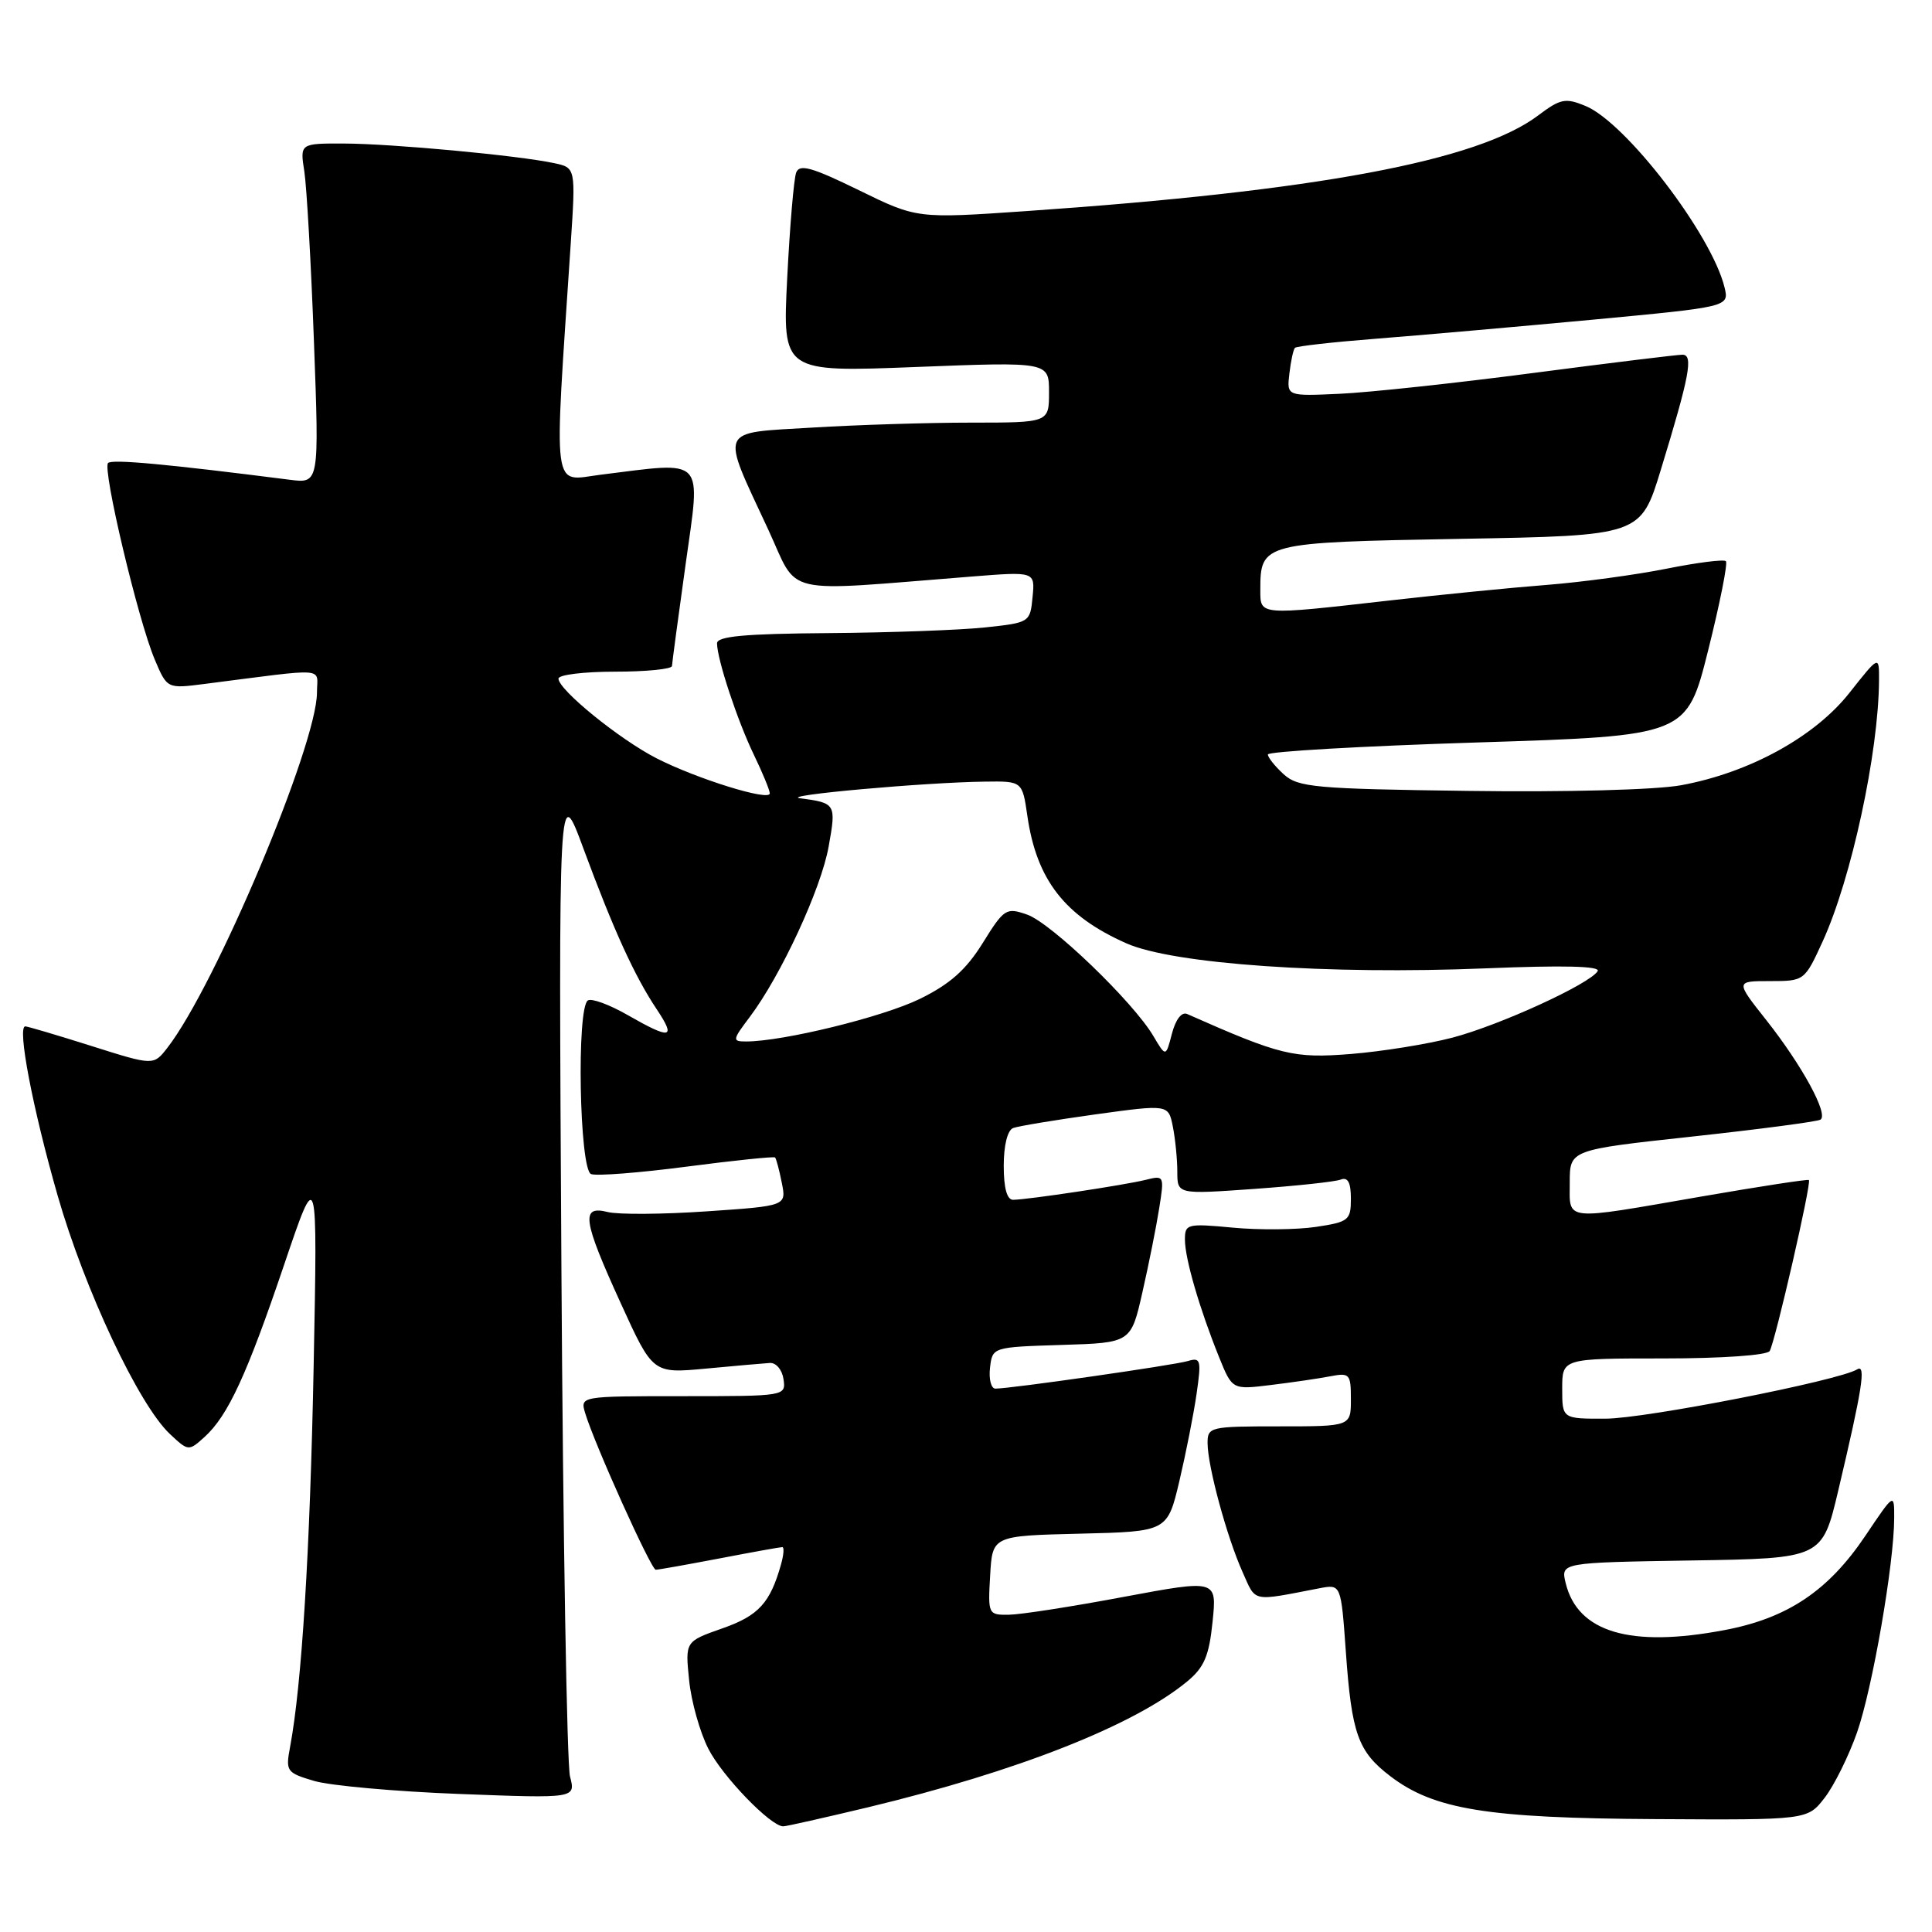 <?xml version="1.0" encoding="UTF-8" standalone="no"?>
<!DOCTYPE svg PUBLIC "-//W3C//DTD SVG 1.1//EN" "http://www.w3.org/Graphics/SVG/1.1/DTD/svg11.dtd" >
<svg xmlns="http://www.w3.org/2000/svg" xmlns:xlink="http://www.w3.org/1999/xlink" version="1.1" viewBox="0 0 256 256">
 <g >
 <path fill="currentColor"
d=" M 115.00 239.48 C 134.80 234.72 150.23 228.64 157.30 222.81 C 159.56 220.94 160.21 219.43 160.67 214.90 C 161.25 209.29 161.25 209.29 148.87 211.60 C 142.07 212.88 135.24 213.94 133.70 213.96 C 130.94 214.00 130.90 213.91 131.20 208.75 C 131.50 203.50 131.50 203.50 143.09 203.22 C 154.69 202.94 154.69 202.94 156.28 196.22 C 157.15 192.52 158.18 187.31 158.56 184.64 C 159.20 180.19 159.10 179.83 157.38 180.35 C 155.53 180.90 133.92 184.00 131.90 184.00 C 131.33 184.00 131.01 182.76 131.18 181.25 C 131.50 178.50 131.50 178.50 140.68 178.21 C 149.86 177.93 149.86 177.93 151.38 171.21 C 152.22 167.52 153.22 162.52 153.60 160.10 C 154.29 155.78 154.26 155.72 151.79 156.34 C 149.06 157.02 136.28 158.95 134.25 158.98 C 133.43 158.99 133.00 157.44 133.00 154.47 C 133.00 151.76 133.50 149.75 134.25 149.47 C 134.94 149.21 139.85 148.40 145.16 147.66 C 154.82 146.33 154.82 146.33 155.41 149.29 C 155.73 150.92 156.00 153.60 156.00 155.25 C 156.00 158.26 156.00 158.26 166.16 157.54 C 171.74 157.14 176.92 156.59 177.66 156.30 C 178.60 155.94 179.00 156.69 179.00 158.83 C 179.00 161.69 178.71 161.92 174.37 162.57 C 171.83 162.95 166.88 163.00 163.37 162.67 C 157.28 162.10 157.00 162.17 157.01 164.29 C 157.02 166.80 158.96 173.45 161.53 179.82 C 163.28 184.15 163.28 184.15 168.39 183.52 C 171.20 183.18 174.74 182.66 176.25 182.37 C 178.84 181.87 179.00 182.05 179.00 185.42 C 179.00 189.00 179.00 189.00 169.50 189.00 C 160.31 189.00 160.00 189.07 160.01 191.25 C 160.03 194.32 162.57 203.68 164.64 208.29 C 166.47 212.37 165.71 212.21 174.85 210.45 C 177.69 209.91 177.69 209.91 178.33 218.84 C 179.10 229.75 179.94 232.09 184.23 235.36 C 190.01 239.77 197.08 240.92 219.32 241.04 C 239.50 241.16 239.50 241.16 241.78 238.21 C 243.04 236.58 244.97 232.68 246.07 229.55 C 248.11 223.72 250.98 207.19 250.99 201.15 C 251.00 197.80 251.00 197.80 247.17 203.50 C 242.26 210.80 236.84 214.43 228.48 216.00 C 216.02 218.36 209.05 216.29 207.46 209.77 C 206.80 207.05 206.80 207.05 224.12 206.77 C 241.45 206.50 241.45 206.50 243.58 197.50 C 246.78 183.97 247.29 180.70 246.08 181.45 C 243.66 182.94 218.04 187.97 212.75 187.98 C 207.00 188.00 207.00 188.00 207.00 184.00 C 207.00 180.00 207.00 180.00 220.44 180.00 C 228.17 180.00 234.14 179.58 234.49 179.02 C 235.20 177.87 240.06 156.72 239.69 156.36 C 239.56 156.23 233.16 157.21 225.48 158.54 C 206.92 161.76 208.00 161.87 208.00 156.68 C 208.00 152.36 208.00 152.36 224.23 150.60 C 233.15 149.63 240.80 148.62 241.22 148.36 C 242.33 147.68 238.79 141.18 234.05 135.18 C 229.95 130.00 229.95 130.00 234.53 130.00 C 239.08 130.00 239.12 129.97 241.51 124.75 C 245.32 116.42 248.92 99.75 248.98 90.16 C 249.00 86.82 249.00 86.82 245.04 91.83 C 240.44 97.65 231.77 102.40 222.74 104.05 C 219.44 104.66 207.41 104.98 194.59 104.80 C 174.23 104.53 172.02 104.33 170.10 102.60 C 168.95 101.55 168.00 100.37 168.00 99.97 C 168.00 99.58 180.49 98.86 195.75 98.38 C 223.50 97.50 223.50 97.50 226.34 86.17 C 227.90 79.94 228.96 74.62 228.69 74.36 C 228.43 74.09 224.90 74.54 220.85 75.35 C 216.81 76.16 209.68 77.13 205.00 77.50 C 200.32 77.86 190.88 78.80 184.01 79.58 C 166.75 81.54 167.00 81.56 167.00 78.19 C 167.00 71.93 167.22 71.87 193.50 71.40 C 217.40 70.98 217.40 70.98 220.07 62.24 C 223.88 49.79 224.41 47.00 222.93 47.00 C 222.26 47.00 213.33 48.09 203.10 49.43 C 192.87 50.77 181.35 52.01 177.50 52.18 C 170.50 52.50 170.50 52.50 170.85 49.50 C 171.04 47.85 171.37 46.32 171.59 46.09 C 171.81 45.87 176.60 45.33 182.24 44.89 C 187.88 44.45 200.74 43.32 210.82 42.38 C 229.13 40.66 229.13 40.66 228.51 38.08 C 226.81 31.09 215.45 16.26 210.09 14.04 C 207.43 12.94 206.77 13.07 203.81 15.30 C 195.80 21.33 174.45 25.32 136.00 27.97 C 121.50 28.97 121.50 28.97 113.78 25.19 C 107.58 22.16 105.95 21.70 105.50 22.86 C 105.19 23.66 104.66 29.94 104.31 36.82 C 103.68 49.32 103.68 49.32 121.34 48.63 C 139.00 47.94 139.00 47.94 139.00 51.97 C 139.00 56.00 139.00 56.00 128.66 56.00 C 122.97 56.00 113.48 56.30 107.59 56.66 C 95.06 57.42 95.45 56.52 101.79 70.16 C 105.94 79.09 103.05 78.42 128.82 76.39 C 137.15 75.73 137.15 75.73 136.82 79.11 C 136.50 82.47 136.44 82.51 130.50 83.14 C 127.20 83.49 117.86 83.83 109.75 83.89 C 98.67 83.97 95.00 84.31 95.01 85.25 C 95.03 87.39 97.72 95.53 99.91 100.05 C 101.06 102.43 102.00 104.72 102.00 105.13 C 102.00 106.21 92.35 103.21 87.00 100.48 C 82.09 97.97 74.00 91.40 74.00 89.92 C 74.00 89.41 77.38 89.00 81.50 89.00 C 85.62 89.00 89.02 88.66 89.04 88.25 C 89.06 87.84 89.87 81.76 90.85 74.75 C 92.86 60.37 93.61 61.16 79.61 62.90 C 73.06 63.72 73.38 66.11 75.62 32.36 C 76.29 22.22 76.29 22.22 73.39 21.61 C 68.62 20.59 51.91 19.04 45.62 19.02 C 39.74 19.00 39.74 19.00 40.33 22.75 C 40.64 24.81 41.22 34.95 41.60 45.29 C 42.30 64.07 42.30 64.07 38.40 63.57 C 22.09 61.49 14.85 60.82 14.32 61.35 C 13.54 62.13 18.30 82.19 20.50 87.38 C 22.14 91.26 22.14 91.26 27.07 90.63 C 43.75 88.50 42.00 88.36 42.00 91.76 C 42.00 98.69 28.54 130.66 22.17 138.85 C 20.34 141.20 20.34 141.20 12.12 138.60 C 7.60 137.17 3.65 136.00 3.35 136.00 C 2.25 136.00 4.32 146.84 7.62 158.36 C 11.21 170.88 18.38 186.13 22.51 190.01 C 24.95 192.30 25.00 192.31 27.10 190.41 C 30.20 187.61 32.71 182.18 37.66 167.55 C 42.08 154.50 42.08 154.50 41.56 181.00 C 41.08 205.58 39.98 223.24 38.44 231.46 C 37.83 234.71 37.96 234.90 41.65 235.99 C 43.77 236.61 52.43 237.39 60.89 237.71 C 76.29 238.30 76.29 238.30 75.53 235.40 C 75.12 233.80 74.60 203.48 74.39 168.00 C 74.01 103.50 74.01 103.50 77.33 112.50 C 81.31 123.25 84.09 129.36 87.03 133.75 C 89.62 137.64 88.90 137.78 83.15 134.49 C 80.76 133.12 78.40 132.25 77.90 132.56 C 76.38 133.50 76.77 154.98 78.32 155.57 C 79.04 155.85 84.76 155.40 91.03 154.58 C 97.30 153.76 102.55 153.22 102.70 153.37 C 102.85 153.52 103.26 155.03 103.59 156.72 C 104.21 159.79 104.21 159.79 93.64 160.51 C 87.83 160.91 81.93 160.95 80.53 160.60 C 76.93 159.69 77.20 161.61 82.25 172.68 C 86.50 182.00 86.50 182.00 93.50 181.35 C 97.35 180.99 101.17 180.65 102.00 180.60 C 102.83 180.54 103.64 181.50 103.82 182.75 C 104.14 184.99 104.07 185.00 90.50 185.00 C 76.87 185.00 76.87 185.00 77.54 187.25 C 78.78 191.37 86.28 208.00 86.89 208.00 C 87.23 208.00 91.03 207.32 95.34 206.50 C 99.65 205.67 103.39 205.00 103.66 205.00 C 103.92 205.00 103.85 206.01 103.50 207.25 C 102.06 212.40 100.52 214.09 95.71 215.77 C 90.79 217.50 90.79 217.50 91.31 222.62 C 91.59 225.44 92.74 229.53 93.86 231.72 C 95.72 235.38 102.12 242.00 103.78 242.00 C 104.18 242.00 109.22 240.86 115.00 239.48 Z  M 152.82 137.27 C 150.15 132.75 139.28 122.29 136.10 121.19 C 133.33 120.22 133.05 120.39 130.22 124.95 C 128.00 128.52 125.88 130.40 121.86 132.37 C 116.96 134.76 103.75 138.00 98.86 138.00 C 97.01 138.00 97.04 137.81 99.35 134.75 C 103.48 129.26 108.80 117.78 109.80 112.17 C 110.82 106.51 110.75 106.40 106.00 105.77 C 103.25 105.40 122.52 103.67 130.48 103.57 C 135.46 103.50 135.46 103.50 136.13 108.10 C 137.35 116.58 141.08 121.38 149.26 125.00 C 155.48 127.75 175.97 129.17 196.91 128.31 C 207.16 127.89 212.11 128.01 211.70 128.68 C 210.64 130.39 198.76 135.83 192.47 137.49 C 189.18 138.35 183.11 139.33 178.98 139.66 C 171.41 140.26 169.70 139.85 157.30 134.36 C 156.58 134.04 155.78 135.08 155.29 136.95 C 154.48 140.08 154.48 140.08 152.82 137.27 Z "/>
</g>
</svg>